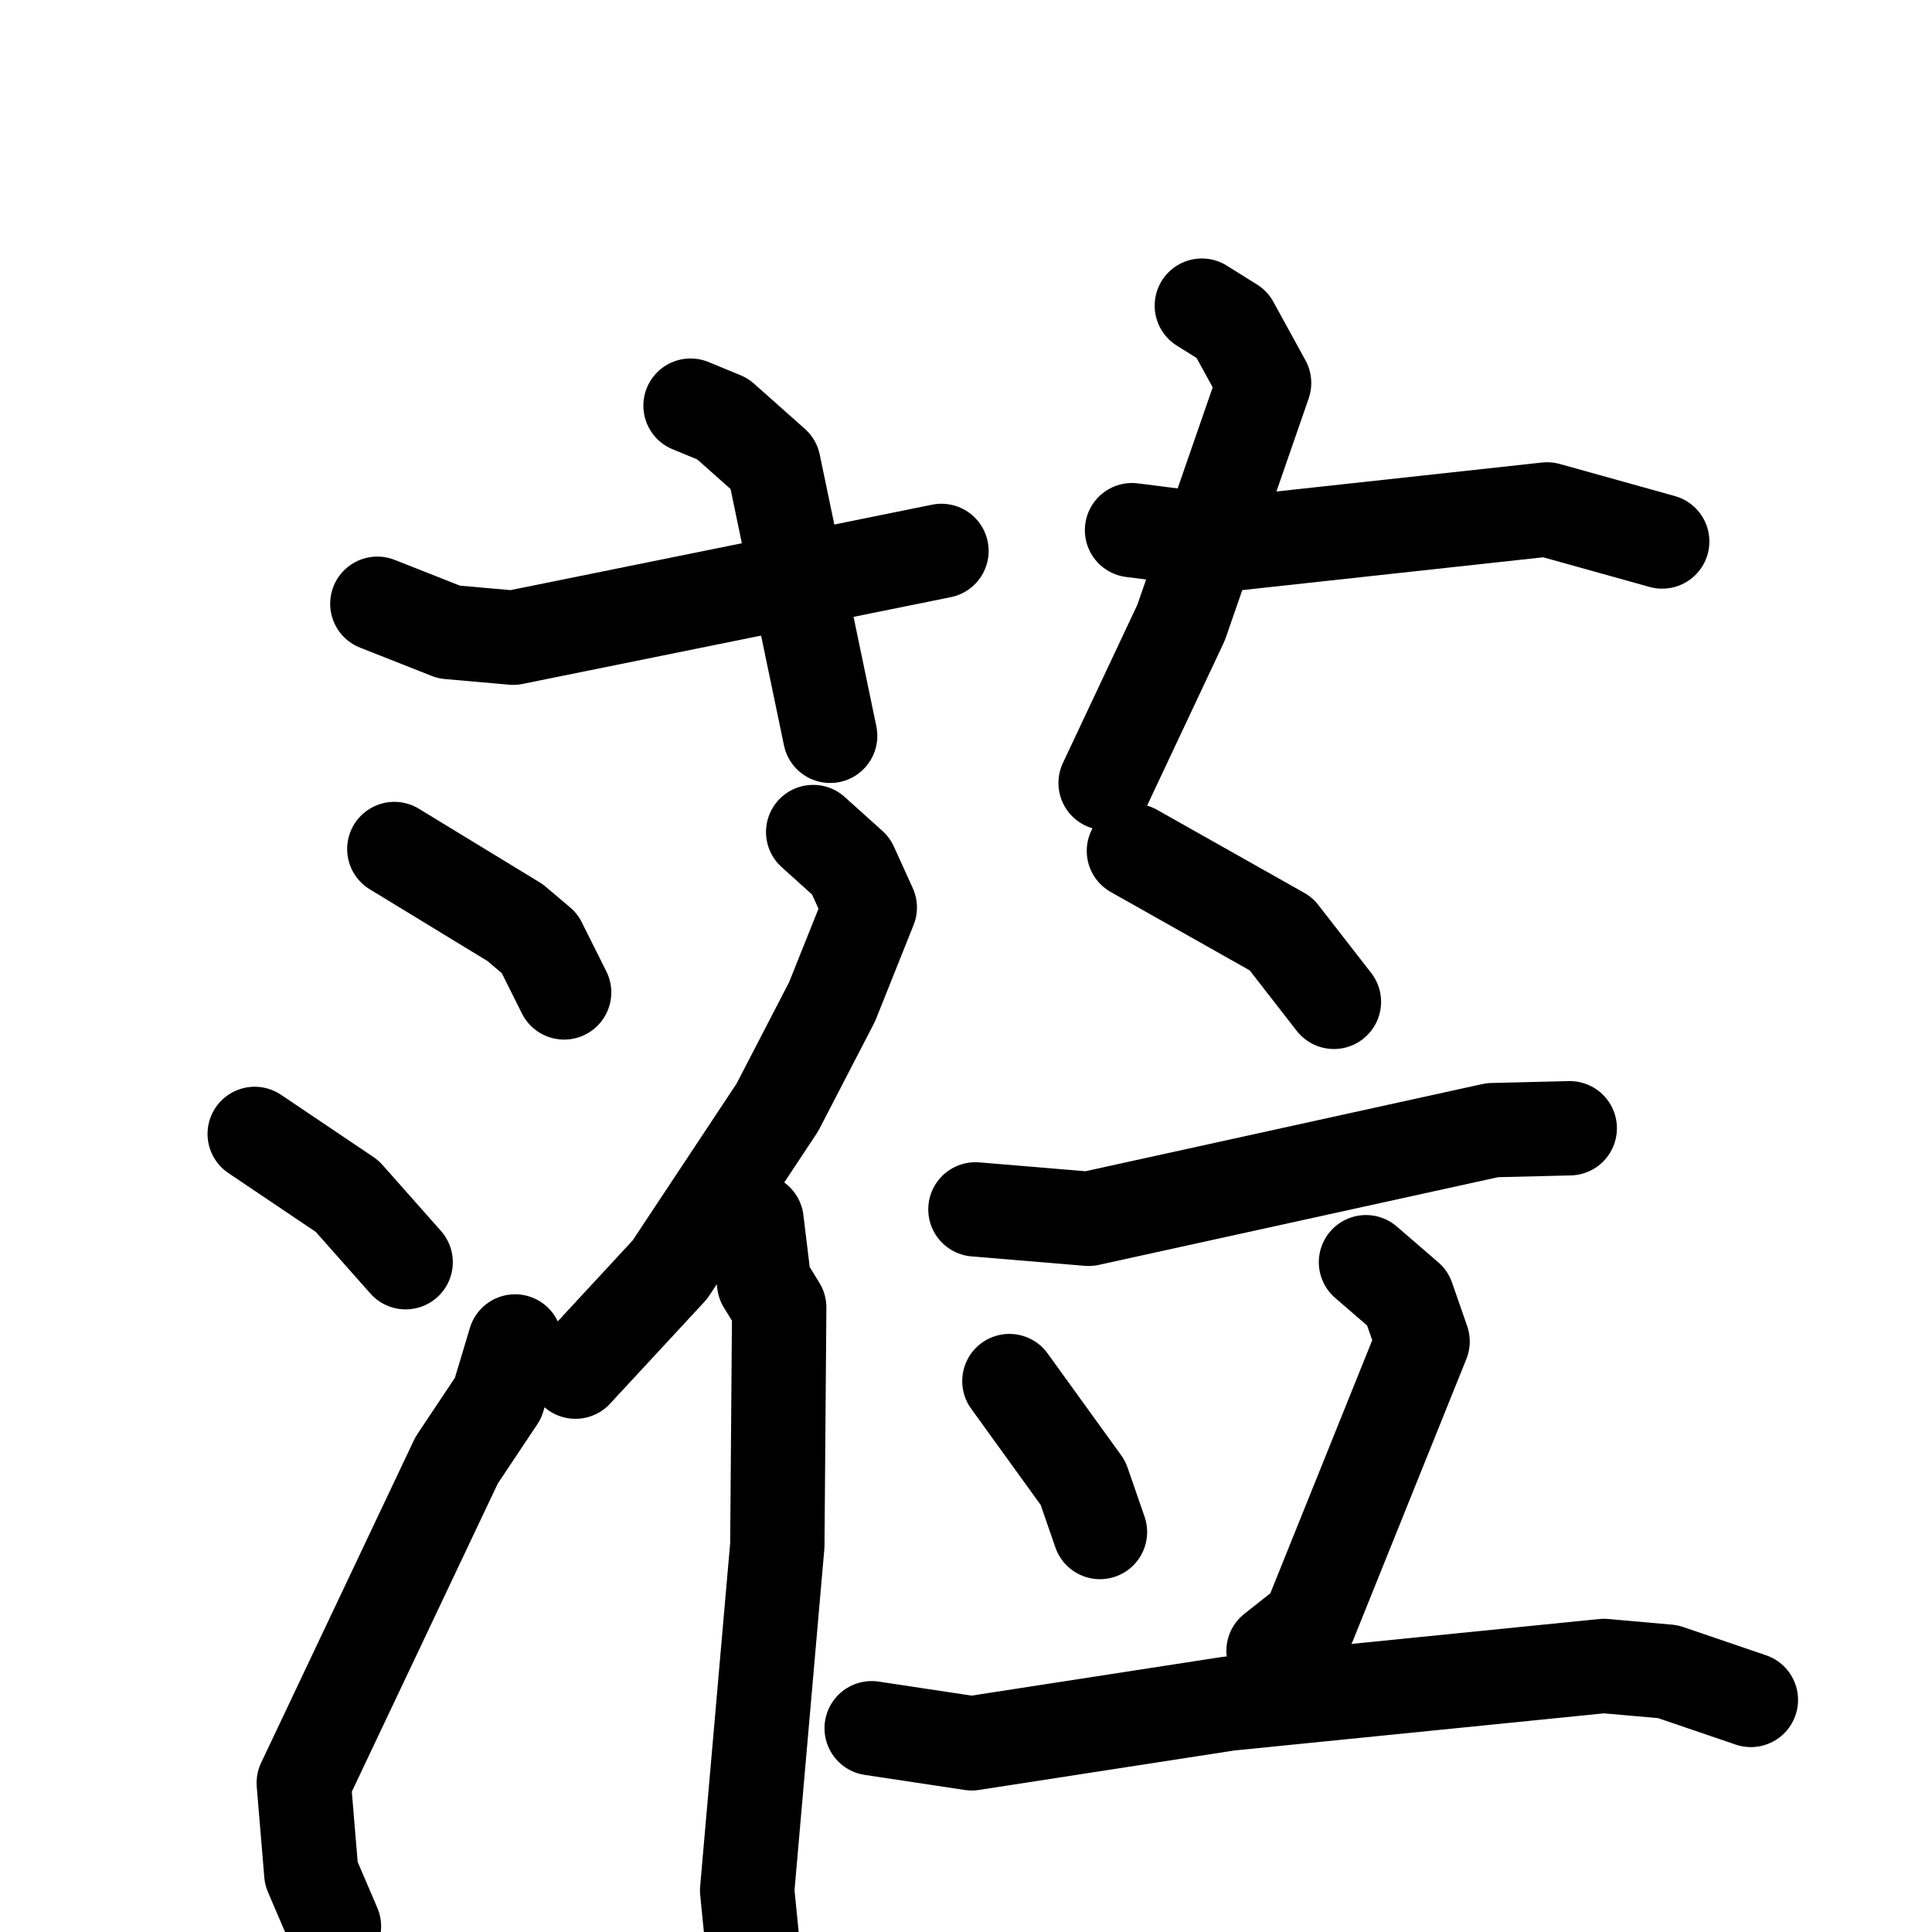 <svg xmlns="http://www.w3.org/2000/svg" viewBox="0 0 1024 1024">
  <g style="fill:none;stroke:#000000;stroke-width:50;stroke-linecap:round;stroke-linejoin:round;" transform="scale(1, 1) translate(0, 0)">
    <path d="M 366.0,215.0 L 383.0,222.0 L 410.0,246.0 L 440.0,390.0"/>
    <path d="M 200.0,320.0 L 238.0,335.0 L 272.0,338.0 L 499.0,292.0"/>
    <path d="M 637.0,162.0 L 653.0,172.0 L 670.0,203.0 L 626.0,330.0 L 586.0,415.0"/>
    <path d="M 600.0,281.0 L 655.0,288.0 L 820.0,270.0 L 881.0,287.0"/>
    <path d="M 209.0,450.0 L 273.0,489.0 L 286.0,500.0 L 299.0,526.0"/>
    <path d="M 135.0,601.0 L 184.0,634.0 L 215.0,669.0"/>
    <path d="M 177.0,1021.0 L 165.0,993.0 L 161.0,945.0 L 242.0,774.0 L 264.0,741.0 L 273.0,711.0"/>
    <path d="M 431.0,441.0 L 451.0,459.0 L 461.0,481.0 L 441.0,531.0 L 412.0,587.0 L 355.0,673.0 L 305.0,727.0"/>
    <path d="M 401.0,647.0 L 405.0,680.0 L 413.0,693.0 L 412.0,819.0 L 396.0,1002.0 L 402.0,1062.0"/>
    <path d="M 601.0,451.0 L 679.0,495.0 L 707.0,531.0"/>
    <path d="M 517.0,641.0 L 577.0,646.0 L 791.0,599.0 L 832.0,598.0"/>
    <path d="M 535.0,732.0 L 574.0,786.0 L 583.0,812.0"/>
    <path d="M 724.0,669.0 L 746.0,688.0 L 754.0,711.0 L 694.0,860.0 L 675.0,875.0"/>
    <path d="M 462.0,916.0 L 515.0,924.0 L 651.0,903.0 L 850.0,883.0 L 884.0,886.0 L 928.0,901.0"/>
  </g>
</svg>
